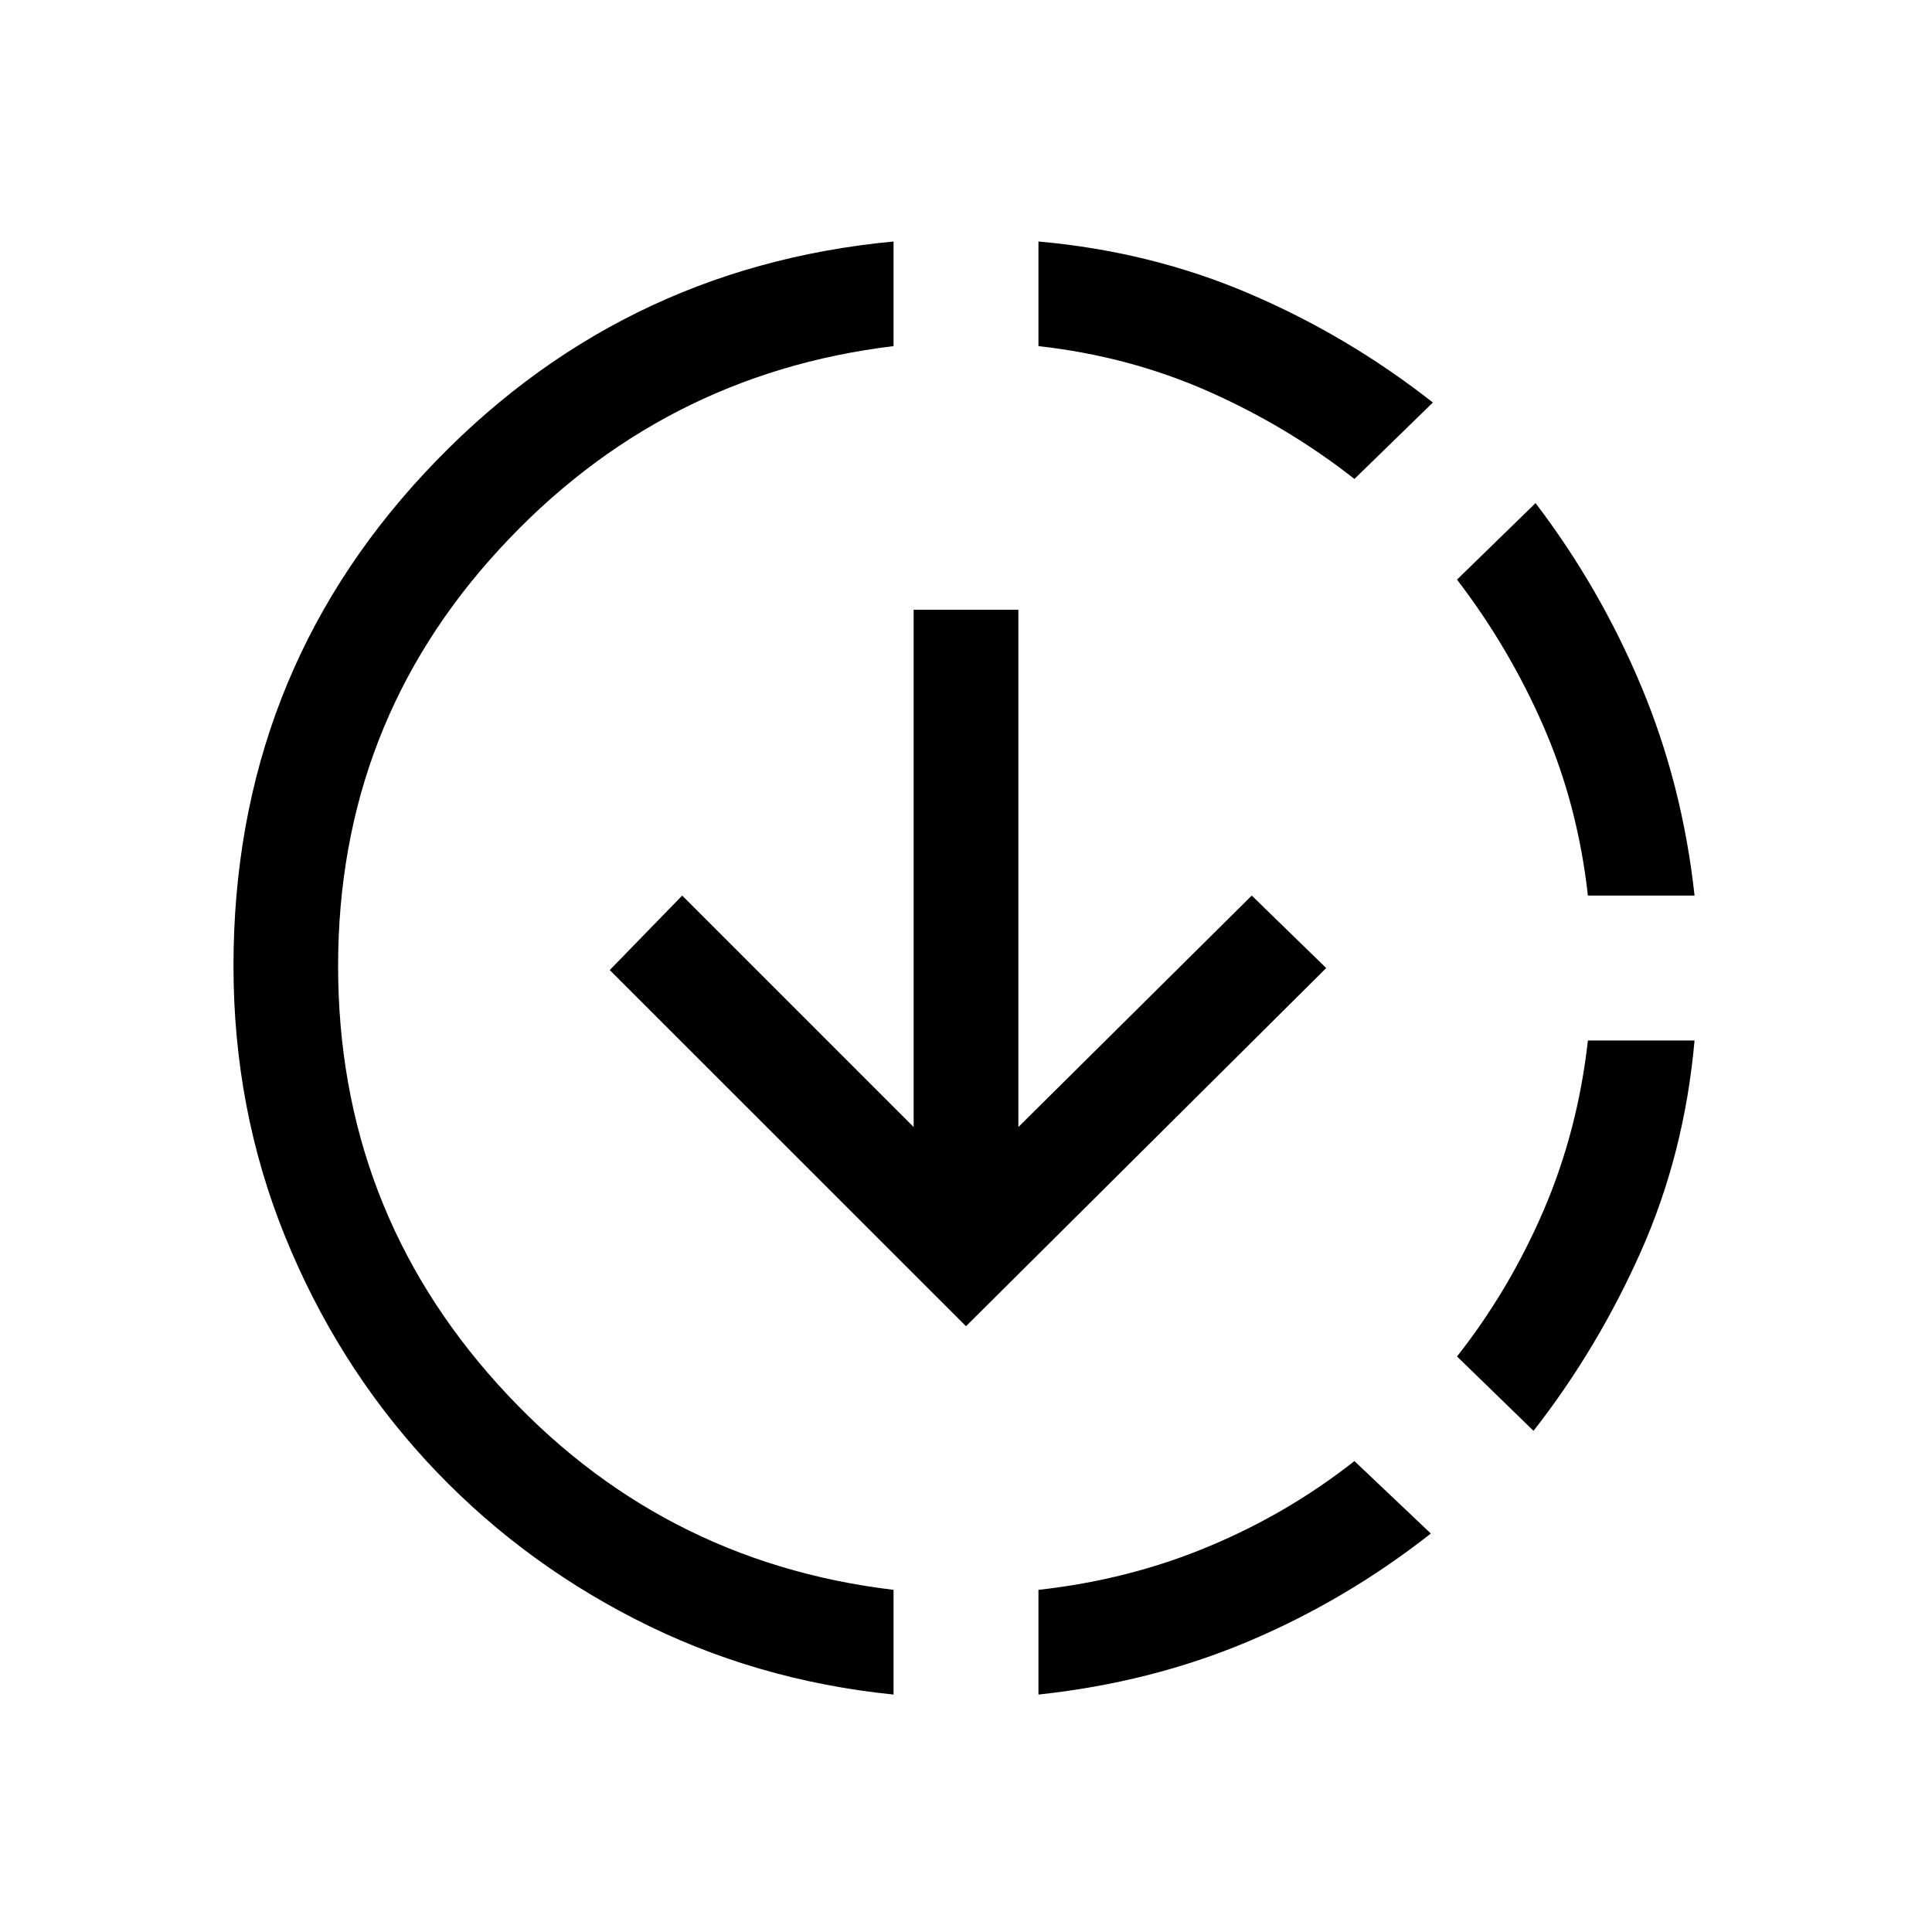 <svg xmlns="http://www.w3.org/2000/svg" height="20" width="20"><path d="M9.25 17.542q-1.438-.146-2.677-.782-1.24-.635-2.167-1.645-.927-1.011-1.458-2.323-.531-1.313-.531-2.792 0-2.979 1.979-5.104T9.25 2.5v1.083q-2.417.292-4.083 2.105Q3.5 7.5 3.5 10t1.656 4.333q1.656 1.834 4.094 2.125Zm.75-3.813-3.688-3.687.75-.771 2.396 2.396V6.312h1.084v5.355l2.416-2.396.771.75Zm.75 3.813v-1.084q.938-.104 1.76-.448.823-.343 1.511-.885l.791.75q-.874.687-1.885 1.115-1.01.427-2.177.552Zm3.271-12.584q-.688-.541-1.511-.906-.822-.364-1.76-.469V2.5q1.167.104 2.188.542 1.02.437 1.895 1.125Zm1.854 9.854-.792-.77q.542-.688.896-1.511t.459-1.76h1.104q-.104 1.167-.552 2.177-.448 1.01-1.115 1.864Zm.563-5.541q-.105-.938-.459-1.75-.354-.813-.896-1.521l.813-.792q.666.875 1.094 1.896.427 1.021.552 2.167Z"/></svg>